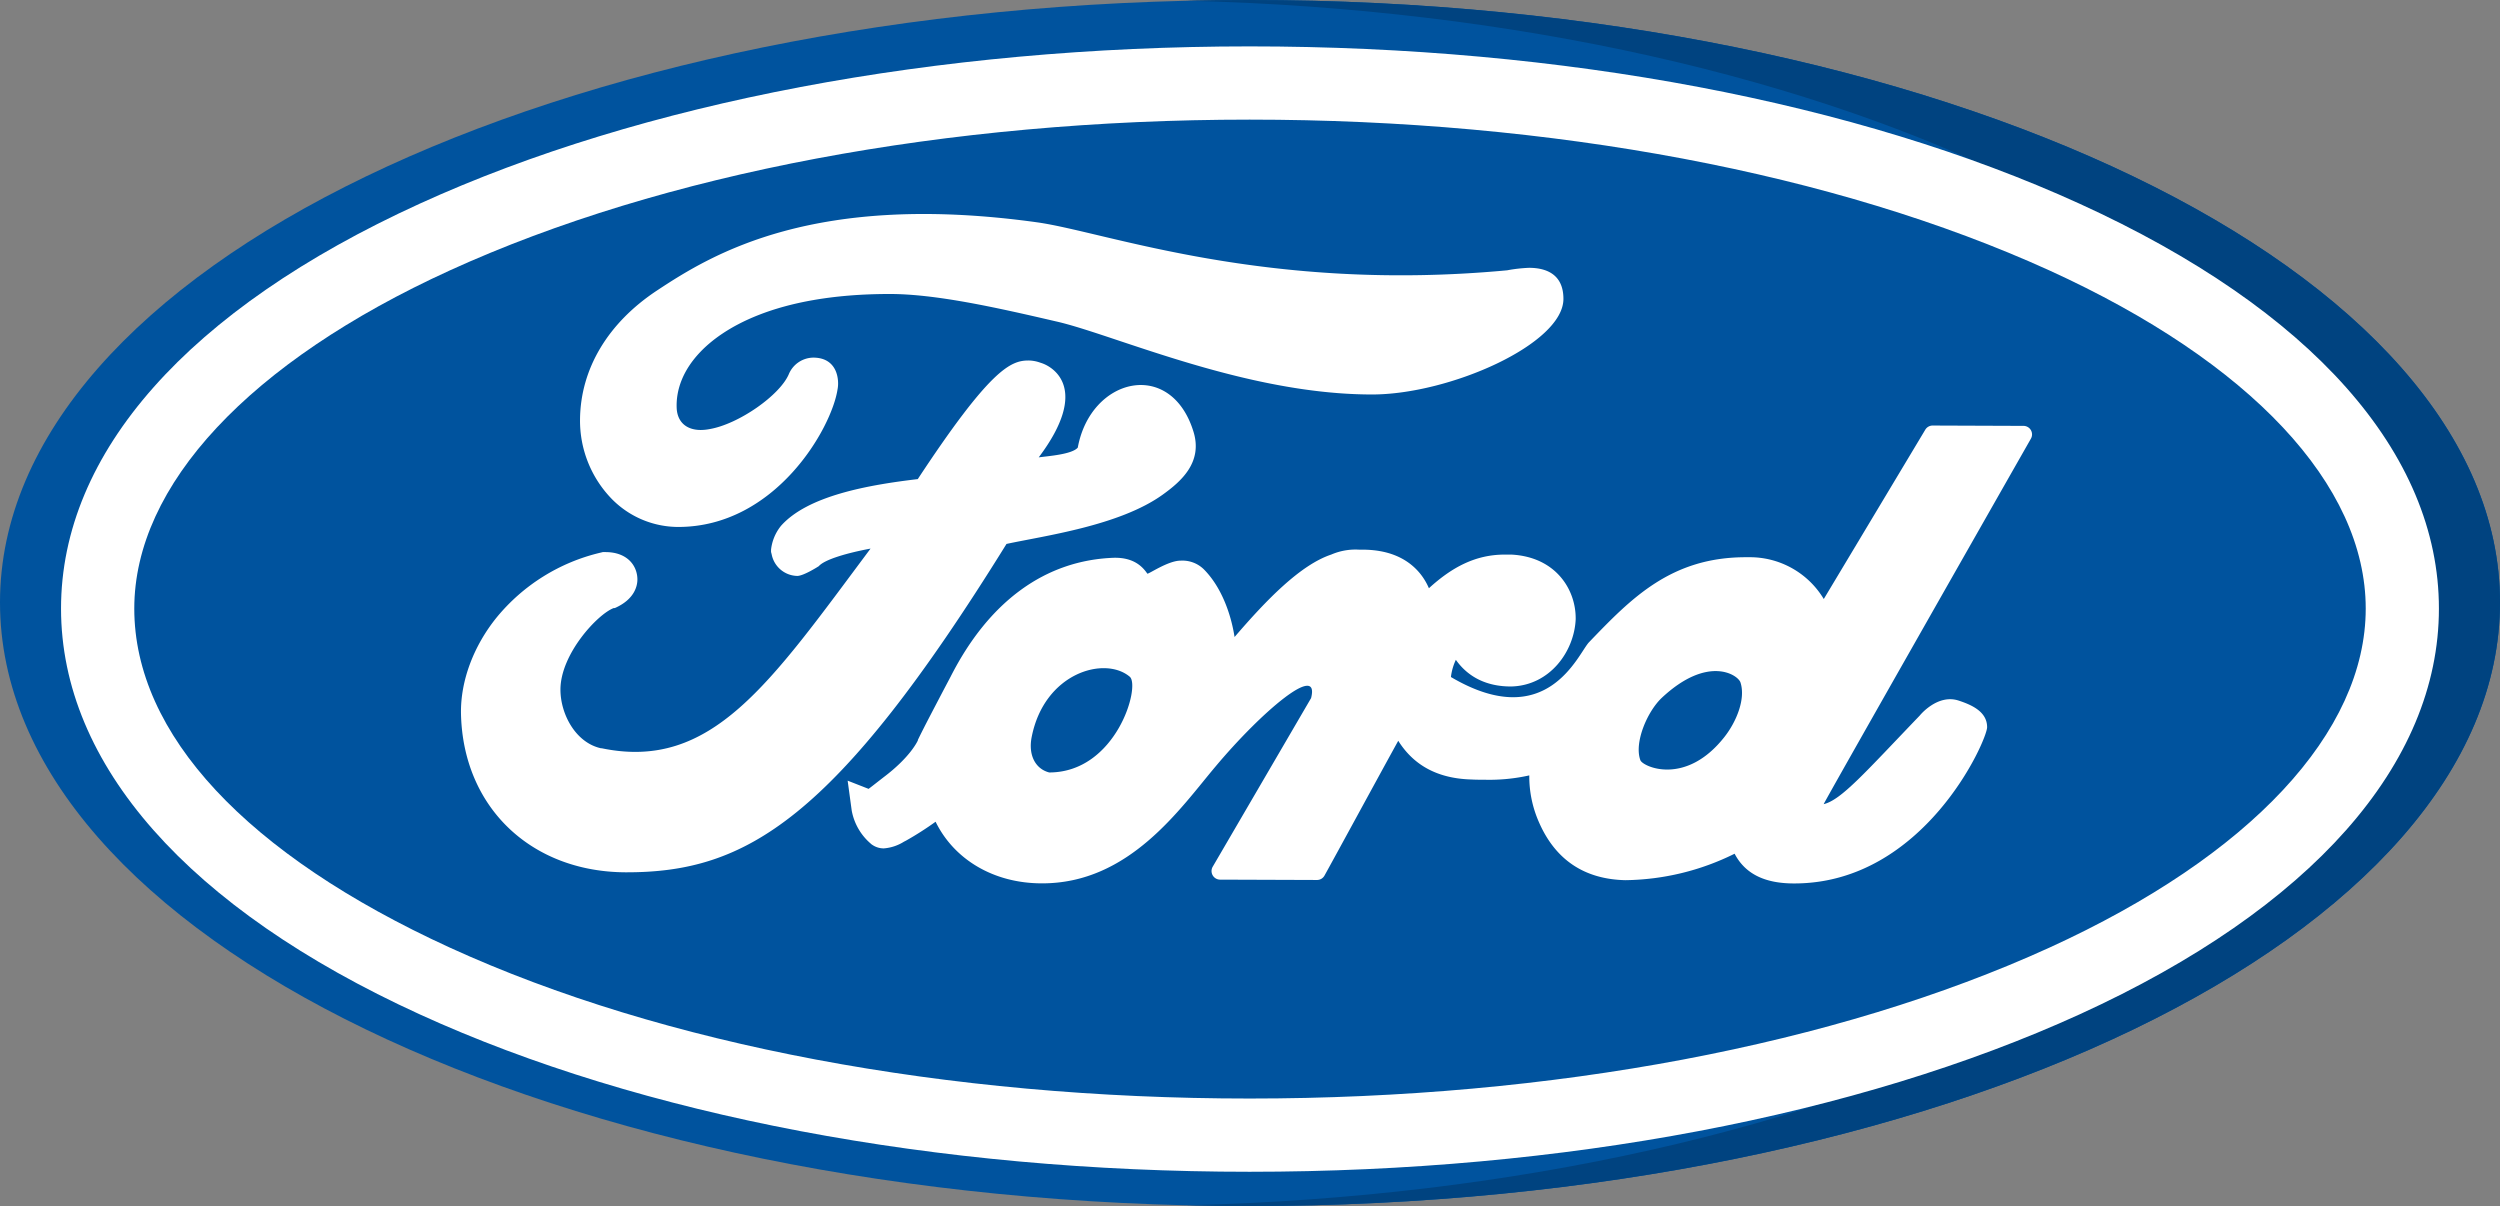 <svg id="Capa_1" data-name="Capa 1" xmlns="http://www.w3.org/2000/svg" viewBox="0 0 512 247"><rect x="0" y="0" width="512" height="247" fill="#808080" stroke="none"/><defs><style>.cls-1{fill:#00539e}.cls-2{fill:#004380}.cls-3{fill:#fff}</style></defs><title>ford</title><path class="cls-1" d="M255.91 379.5C397.26 379.5 512 324.19 512 255.87c0-68.06-114.74-123.37-256.09-123.37C114.39 132.5 0 187.82 0 255.87 0 324.19 114.39 379.5 255.91 379.5z" transform="translate(0 -132.5)"/><path class="cls-2" d="M255.91 132.5q-6.48 0-12.88.15c135.38 3.24 243.22 57.24 243.22 123.22 0 66.23-107.85 120.24-243.22 123.47q6.4.15 12.88.15C397.26 379.5 512 324.19 512 255.87c0-68.05-114.74-123.37-256.09-123.37z" transform="translate(0 -132.5)"/><path class="cls-3" d="M213.37 313.41c-9.9 0-18-4.92-21.76-12.62a64.65 64.65 0 0 1-6 3.84l-.09.05-.41.21a9 9 0 0 1-4.11 1.36 4.13 4.13 0 0 1-2.3-.69l-.21-.14-.19-.17a11.67 11.67 0 0 1-3.87-6.76l-.83-6.11 4.29 1.68c.52-.39 1.2-.92 1.9-1.47l1.12-.87c5.64-4.24 7-7.49 7.05-7.52l.04-.2.05-.1c1.31-2.7 3.35-6.55 5.15-10l1.49-2.82c7.86-15.47 19.47-23.9 33.56-24.35h.13c3.76 0 5.56 1.73 6.59 3.25.19.19 4.23-2.67 6.85-2.66a6.25 6.25 0 0 1 4.75 1.8c3.48 3.51 5.5 8.9 6.27 13.84 6.57-7.66 13.5-14.78 19.81-16.89a12.52 12.52 0 0 1 5.69-1h.66c5.09 0 9 1.59 11.64 4.66a12.65 12.65 0 0 1 2 3.24c4.7-4.29 9.54-6.91 15.59-6.89h1.31c9.06.48 13.18 7.12 13.16 13.08v.14c-.28 6.61-5.28 13.58-13.17 13.79h-.11c-4.91 0-8.74-1.89-11.26-5.46a11.33 11.33 0 0 0-1 3.44v.09c19.78 11.66 26.05-4.83 28.28-7.14 8.65-9 16.82-17.46 32.24-17.4h.43a17.65 17.65 0 0 1 15.4 8.56l20.79-34.68a1.76 1.76 0 0 1 1.51-.85l18.6.07a1.75 1.75 0 0 1 1.52 2.62c-7.64 13.42-42.16 74.09-42.44 74.85 3.61-.86 8.47-6.47 19.67-18.14 0 0 3.62-4.52 8-3.06 2.61.86 5.81 2.25 5.8 5.44 0 2.65-12.92 32-39.48 32h-.1c-6 0-10-2-12.13-6.09a51.66 51.66 0 0 1-22.41 5.42c-8.38-.2-14.29-4.18-17.64-11.82a23.19 23.19 0 0 1-2-9.64 37.32 37.32 0 0 1-9.14.89c-.86 0-1.77 0-2.7-.05-6.81-.19-11.77-2.8-15-7.93l-1.1 2c-4 7.28-11.9 21.82-14 25.6a1.74 1.74 0 0 1-1.55.91l-19.84-.07a1.76 1.76 0 0 1-1.51-2.64l20.15-34.54c1.88-7.4-10.12 2.74-19.56 14-7.21 8.53-17.65 24-35.58 23.94zm1.5-22.71c13.74 0 18.76-17.71 16.5-19.61-5.12-4.31-17.51-.82-20.09 12.39-.73 3.78.86 6.52 3.6 7.22zm125.47-15.29c-3 2.83-5.71 9.22-4.39 12.78.49 1.32 9.24 5.35 17.19-4.73 2.48-3.14 4.39-7.81 3.32-11.16-.46-1.57-6.66-5.74-16.12 3.11zM138.9 240.42a19.11 19.11 0 0 1-13.7-5.83 23 23 0 0 1-6.41-16.22c.11-10.35 5.71-19.74 15.8-26.4 11.35-7.5 32.22-20.26 77.79-13.94 14.26 2 46.73 14.46 96.28 9.83a30.75 30.75 0 0 1 4.48-.51c3.22 0 7.05 1.1 7.05 6.36 0 9.26-23.36 19.58-39.18 19.58-18.82 0-37.87-6.36-51.79-11-5.27-1.76-9.82-3.28-13.09-4-12.6-2.94-24.65-5.58-33.91-5.58-23.94 0-34.61 7.46-38.83 11.91-3.36 3.53-5 7.54-4.8 11.57.18 2.76 2 4.37 4.93 4.37a9.63 9.63 0 0 0 1.79-.18c5.93-1 14.4-6.92 16.24-11.25a5.51 5.51 0 0 1 5.11-3.39c5 .08 5.23 4.79 4.87 6.49-1.2 7.97-12.73 28.19-32.63 28.19z" transform="translate(0 -132.5)"/><path class="cls-3" d="M128.32 311.15c-19.59 0-33.53-13.38-33.91-32.53-.11-6.65 2.56-13.82 7.33-19.7A39.16 39.16 0 0 1 123 245.68l.45-.11h.55c4.51 0 6.54 2.82 6.54 5.62 0 1.14-.45 4-4.62 5.84h-.22c-3.26 1.2-10.92 9.39-10.92 16.71 0 5 3.1 10.85 8.28 12h.15c22.57 4.7 34.43-13.24 55.08-40.89-4.82.9-9.4 2.23-10.6 3.6 0 0-3.09 2-4.42 2a5.46 5.46 0 0 1-5.24-4.45l-.12-.46v-.47a9.39 9.39 0 0 1 1.86-4.65l.09-.12.1-.12c5.47-6.15 17.78-8.35 28-9.56 14.77-22.43 19-24.29 22.65-24.29a7.17 7.17 0 0 1 2.37.42l.39.13c2.17.73 10 5.14-.64 19.29 1.93-.27 6.8-.6 8-2 2.63-14.38 19.08-18.29 23.7-3.24 1.92 6.26-2.53 10.16-6.3 12.87-8.87 6.39-24.34 8.44-32 10.1-35.22 56.81-53.47 67.25-77.81 67.25z" transform="translate(0 -132.5)"/><path class="cls-3" d="M255.92 372.48c-64.14 0-124.52-11.45-170-32.26-47.35-21.65-73.42-51.16-73.42-83.09s26.07-61.28 73.42-82.9c45.51-20.78 105.88-32.23 170-32.23s124.44 11.44 170 32.23c47.44 21.63 73.57 51.07 73.57 82.9s-26.12 61.43-73.56 83.1C380.39 361 320 372.48 255.92 372.48zm0-215.48c-62 0-120.17 11-163.77 30.87-41.09 18.76-64.65 44-64.65 69.26 0 25.72 23 50.39 64.65 69.45 43.57 19.92 101.73 30.9 163.77 30.9s120.15-11 163.79-30.9c41.18-18.8 64.79-44.12 64.79-69.45s-23.61-50.48-64.79-69.25C376 168 317.88 157 255.92 157z" transform="translate(0 -132.5)"/></svg>